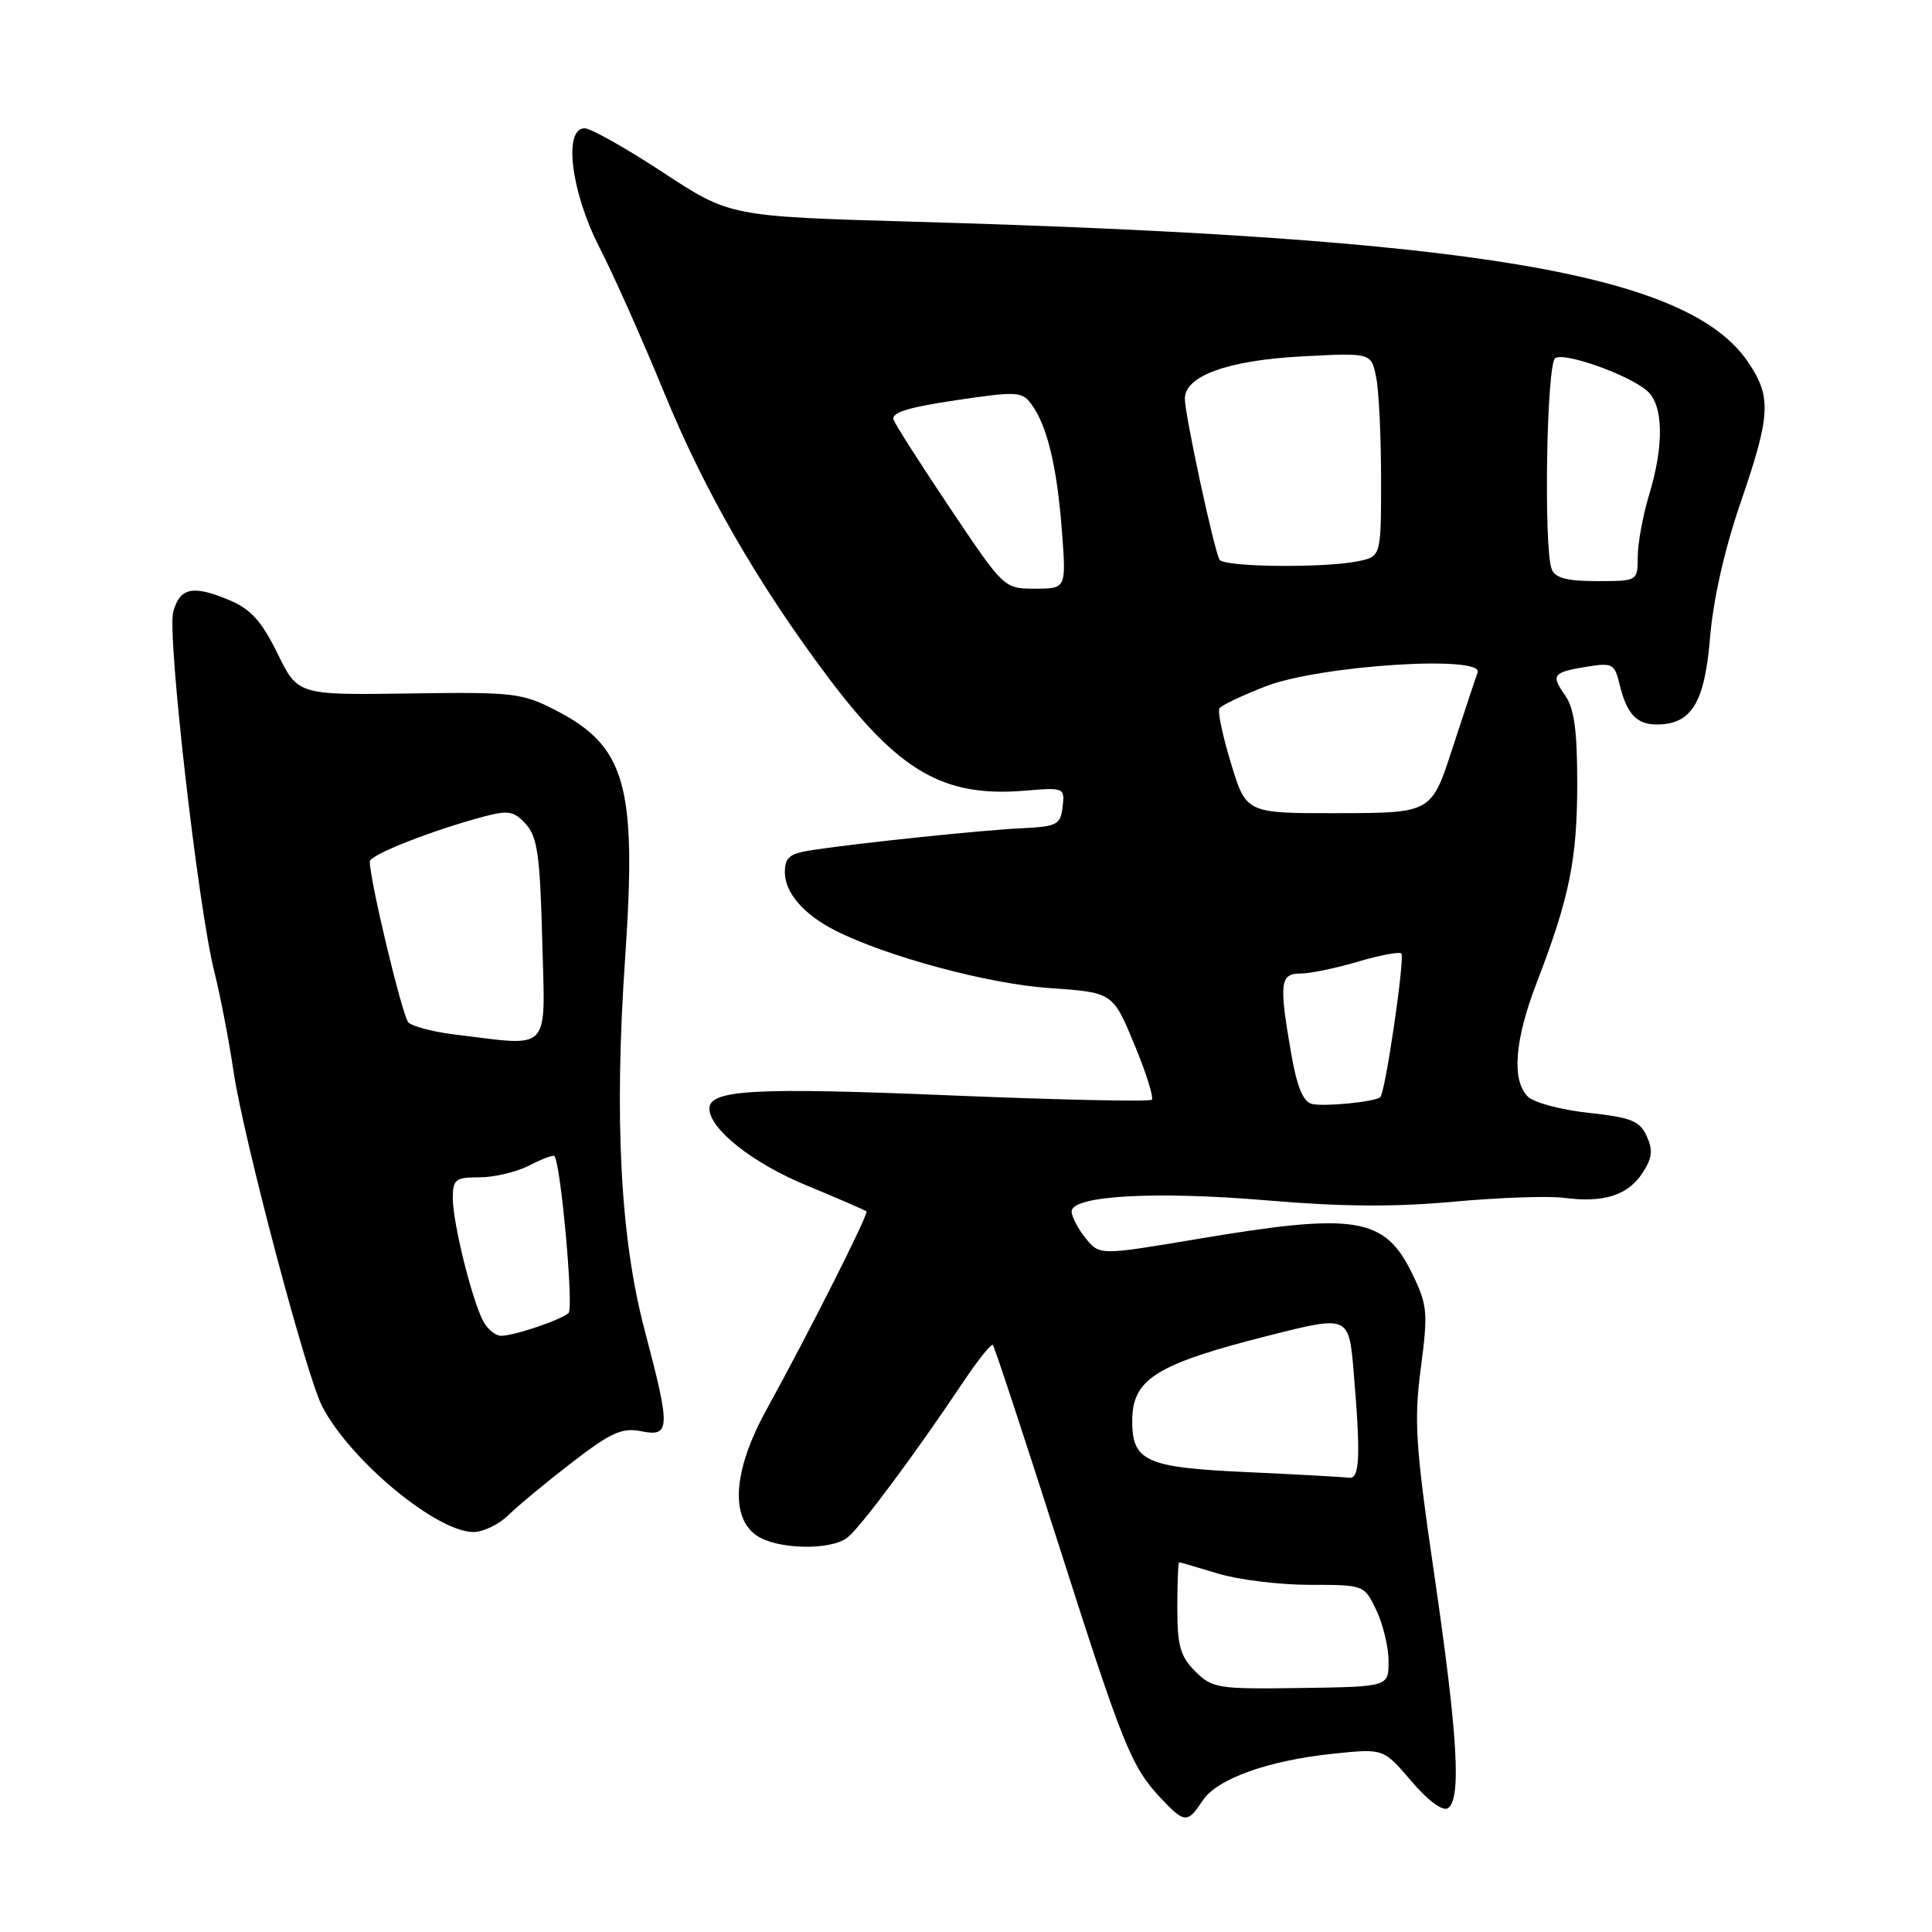 <?xml version="1.0" encoding="UTF-8" standalone="no"?>
<!DOCTYPE svg PUBLIC "-//W3C//DTD SVG 1.1//EN" "http://www.w3.org/Graphics/SVG/1.1/DTD/svg11.dtd" >
<svg xmlns="http://www.w3.org/2000/svg" xmlns:xlink="http://www.w3.org/1999/xlink" version="1.1" viewBox="0 0 256 256">
 <g >
 <path fill="currentColor"
d=" M 159.34 238.61 C 161.24 235.70 168.07 233.25 176.80 232.36 C 183.33 231.69 183.33 231.69 187.00 236.00 C 189.20 238.58 191.15 240.03 191.84 239.60 C 193.66 238.47 193.18 230.12 190.08 208.86 C 187.55 191.53 187.34 188.27 188.27 181.25 C 189.23 173.90 189.15 172.94 187.14 168.80 C 183.49 161.25 179.67 160.63 158.62 164.18 C 145.70 166.35 145.70 166.35 143.85 164.07 C 142.83 162.81 142.00 161.21 142.00 160.52 C 142.00 158.42 153.07 157.80 167.92 159.06 C 177.75 159.90 184.84 159.95 192.61 159.23 C 198.60 158.68 205.19 158.45 207.25 158.72 C 212.47 159.41 215.69 158.40 217.63 155.44 C 218.93 153.46 219.05 152.41 218.20 150.55 C 217.28 148.52 216.14 148.07 210.51 147.46 C 206.87 147.07 203.25 146.10 202.45 145.31 C 200.28 143.14 200.69 137.85 203.60 130.27 C 207.94 119.00 208.98 113.94 208.99 103.97 C 209.00 96.84 208.60 93.87 207.40 92.16 C 205.47 89.41 205.72 89.08 210.33 88.33 C 213.63 87.80 213.95 87.97 214.59 90.63 C 215.53 94.57 216.84 96.00 219.51 96.00 C 224.13 96.00 225.88 93.14 226.59 84.50 C 227.00 79.49 228.50 72.82 230.62 66.65 C 234.64 54.96 234.76 52.59 231.61 47.95 C 223.66 36.25 195.39 31.50 121.11 29.38 C 96.73 28.68 96.73 28.68 87.84 22.84 C 82.95 19.63 78.28 17.00 77.47 17.00 C 74.61 17.00 75.66 25.44 79.44 32.80 C 81.33 36.49 85.17 45.11 87.98 51.97 C 93.29 64.96 100.45 77.40 109.73 89.75 C 119.13 102.25 125.04 105.66 135.79 104.77 C 141.01 104.33 141.10 104.37 140.80 106.91 C 140.53 109.27 140.06 109.52 135.50 109.74 C 130.30 109.98 114.25 111.65 107.75 112.62 C 104.61 113.09 104.00 113.57 104.00 115.59 C 104.00 118.30 106.52 121.20 110.70 123.31 C 117.50 126.75 130.94 130.36 138.98 130.92 C 147.45 131.50 147.45 131.50 150.29 138.35 C 151.86 142.11 152.90 145.43 152.62 145.72 C 152.33 146.00 140.16 145.74 125.58 145.13 C 99.94 144.07 94.00 144.40 94.00 146.90 C 94.00 149.58 99.69 154.10 106.77 157.03 C 111.02 158.79 114.64 160.36 114.81 160.51 C 115.14 160.81 107.39 176.19 101.51 186.89 C 97.20 194.74 96.72 200.99 100.22 203.44 C 102.89 205.31 109.97 205.49 112.27 203.75 C 113.95 202.48 121.16 192.80 127.60 183.17 C 129.56 180.23 131.34 178.01 131.56 178.22 C 131.77 178.44 135.61 190.06 140.08 204.06 C 148.83 231.45 149.87 234.05 153.80 238.25 C 156.94 241.60 157.36 241.63 159.34 238.61 Z  M 67.38 200.75 C 68.64 199.51 72.43 196.37 75.81 193.77 C 80.98 189.79 82.43 189.14 84.98 189.65 C 88.84 190.42 88.87 189.33 85.42 176.26 C 82.20 164.05 81.37 148.29 82.83 127.00 C 84.40 104.08 82.95 98.91 73.59 94.09 C 69.17 91.82 68.00 91.68 54.17 91.89 C 39.47 92.10 39.47 92.10 36.76 86.57 C 34.63 82.25 33.23 80.71 30.32 79.49 C 25.54 77.49 23.81 77.87 22.95 81.10 C 22.13 84.15 26.26 120.29 28.39 128.72 C 29.19 131.90 30.34 137.88 30.95 142.00 C 32.25 150.77 40.57 182.22 42.67 186.31 C 46.34 193.45 57.82 203.00 62.74 203.00 C 64.03 203.00 66.12 201.99 67.38 200.75 Z  M 158.37 221.46 C 156.40 219.49 156.00 218.07 156.00 213.05 C 156.00 209.72 156.11 207.00 156.25 207.01 C 156.39 207.02 158.71 207.69 161.41 208.51 C 164.11 209.33 169.57 210.00 173.54 210.00 C 180.77 210.00 180.77 210.00 182.39 213.40 C 183.27 215.27 184.00 218.31 183.99 220.15 C 183.99 223.50 183.99 223.50 172.37 223.67 C 161.36 223.83 160.62 223.71 158.37 221.46 Z  M 165.17 195.06 C 151.72 194.45 149.96 193.63 150.03 188.06 C 150.10 182.70 153.33 180.71 168.12 176.97 C 178.73 174.29 178.73 174.29 179.37 181.79 C 180.31 193.00 180.18 196.03 178.75 195.81 C 178.06 195.71 171.95 195.37 165.17 195.06 Z  M 173.84 146.28 C 172.68 146.00 171.86 144.03 171.09 139.61 C 169.46 130.24 169.61 129.00 172.32 129.00 C 173.59 129.00 177.01 128.29 179.92 127.43 C 182.82 126.57 185.41 126.08 185.68 126.34 C 186.19 126.85 183.56 144.82 182.89 145.38 C 182.16 146.01 175.51 146.66 173.84 146.28 Z  M 163.13 101.20 C 162.02 97.58 161.32 94.28 161.58 93.87 C 161.83 93.46 164.62 92.14 167.77 90.92 C 174.95 88.16 196.68 86.76 195.79 89.12 C 195.51 89.88 194.01 94.38 192.47 99.11 C 189.68 107.72 189.68 107.72 177.41 107.75 C 165.13 107.78 165.13 107.78 163.13 101.20 Z  M 125.98 67.47 C 122.09 61.68 118.69 56.35 118.41 55.64 C 118.05 54.68 120.25 53.99 126.63 53.04 C 134.77 51.83 135.43 51.86 136.68 53.58 C 138.76 56.42 140.05 61.79 140.70 70.25 C 141.29 78.00 141.29 78.00 137.17 78.00 C 133.05 78.00 133.04 78.00 125.98 67.47 Z  M 205.61 75.42 C 204.52 72.57 204.93 48.16 206.08 47.45 C 207.37 46.65 215.79 49.65 218.25 51.79 C 220.42 53.68 220.52 58.96 218.51 65.59 C 217.69 68.29 217.02 71.96 217.01 73.75 C 217.00 77.00 217.00 77.00 211.61 77.00 C 207.61 77.00 206.06 76.59 205.61 75.42 Z  M 161.60 74.17 C 160.89 73.01 157.00 54.98 157.00 52.82 C 157.00 49.80 162.75 47.73 172.59 47.22 C 181.70 46.74 181.70 46.74 182.35 50.00 C 182.71 51.79 183.00 57.86 183.00 63.50 C 183.00 73.75 183.00 73.75 179.88 74.38 C 175.31 75.29 162.20 75.14 161.60 74.17 Z  M 64.04 175.08 C 62.54 172.28 60.00 162.03 60.00 158.79 C 60.00 156.26 60.33 156.00 63.55 156.00 C 65.50 156.00 68.47 155.29 70.14 154.43 C 71.82 153.56 73.31 153.00 73.46 153.18 C 74.31 154.17 76.04 173.35 75.34 173.98 C 74.28 174.92 68.13 177.00 66.39 177.00 C 65.66 177.00 64.61 176.14 64.04 175.08 Z  M 60.27 137.08 C 57.40 136.73 54.63 136.01 54.11 135.47 C 53.31 134.64 49.00 116.67 49.00 114.15 C 49.00 113.27 57.26 110.02 64.18 108.18 C 67.35 107.34 68.13 107.48 69.68 109.20 C 71.21 110.88 71.56 113.38 71.85 124.60 C 72.24 139.69 73.20 138.65 60.27 137.08 Z "/>
</g>
</svg>